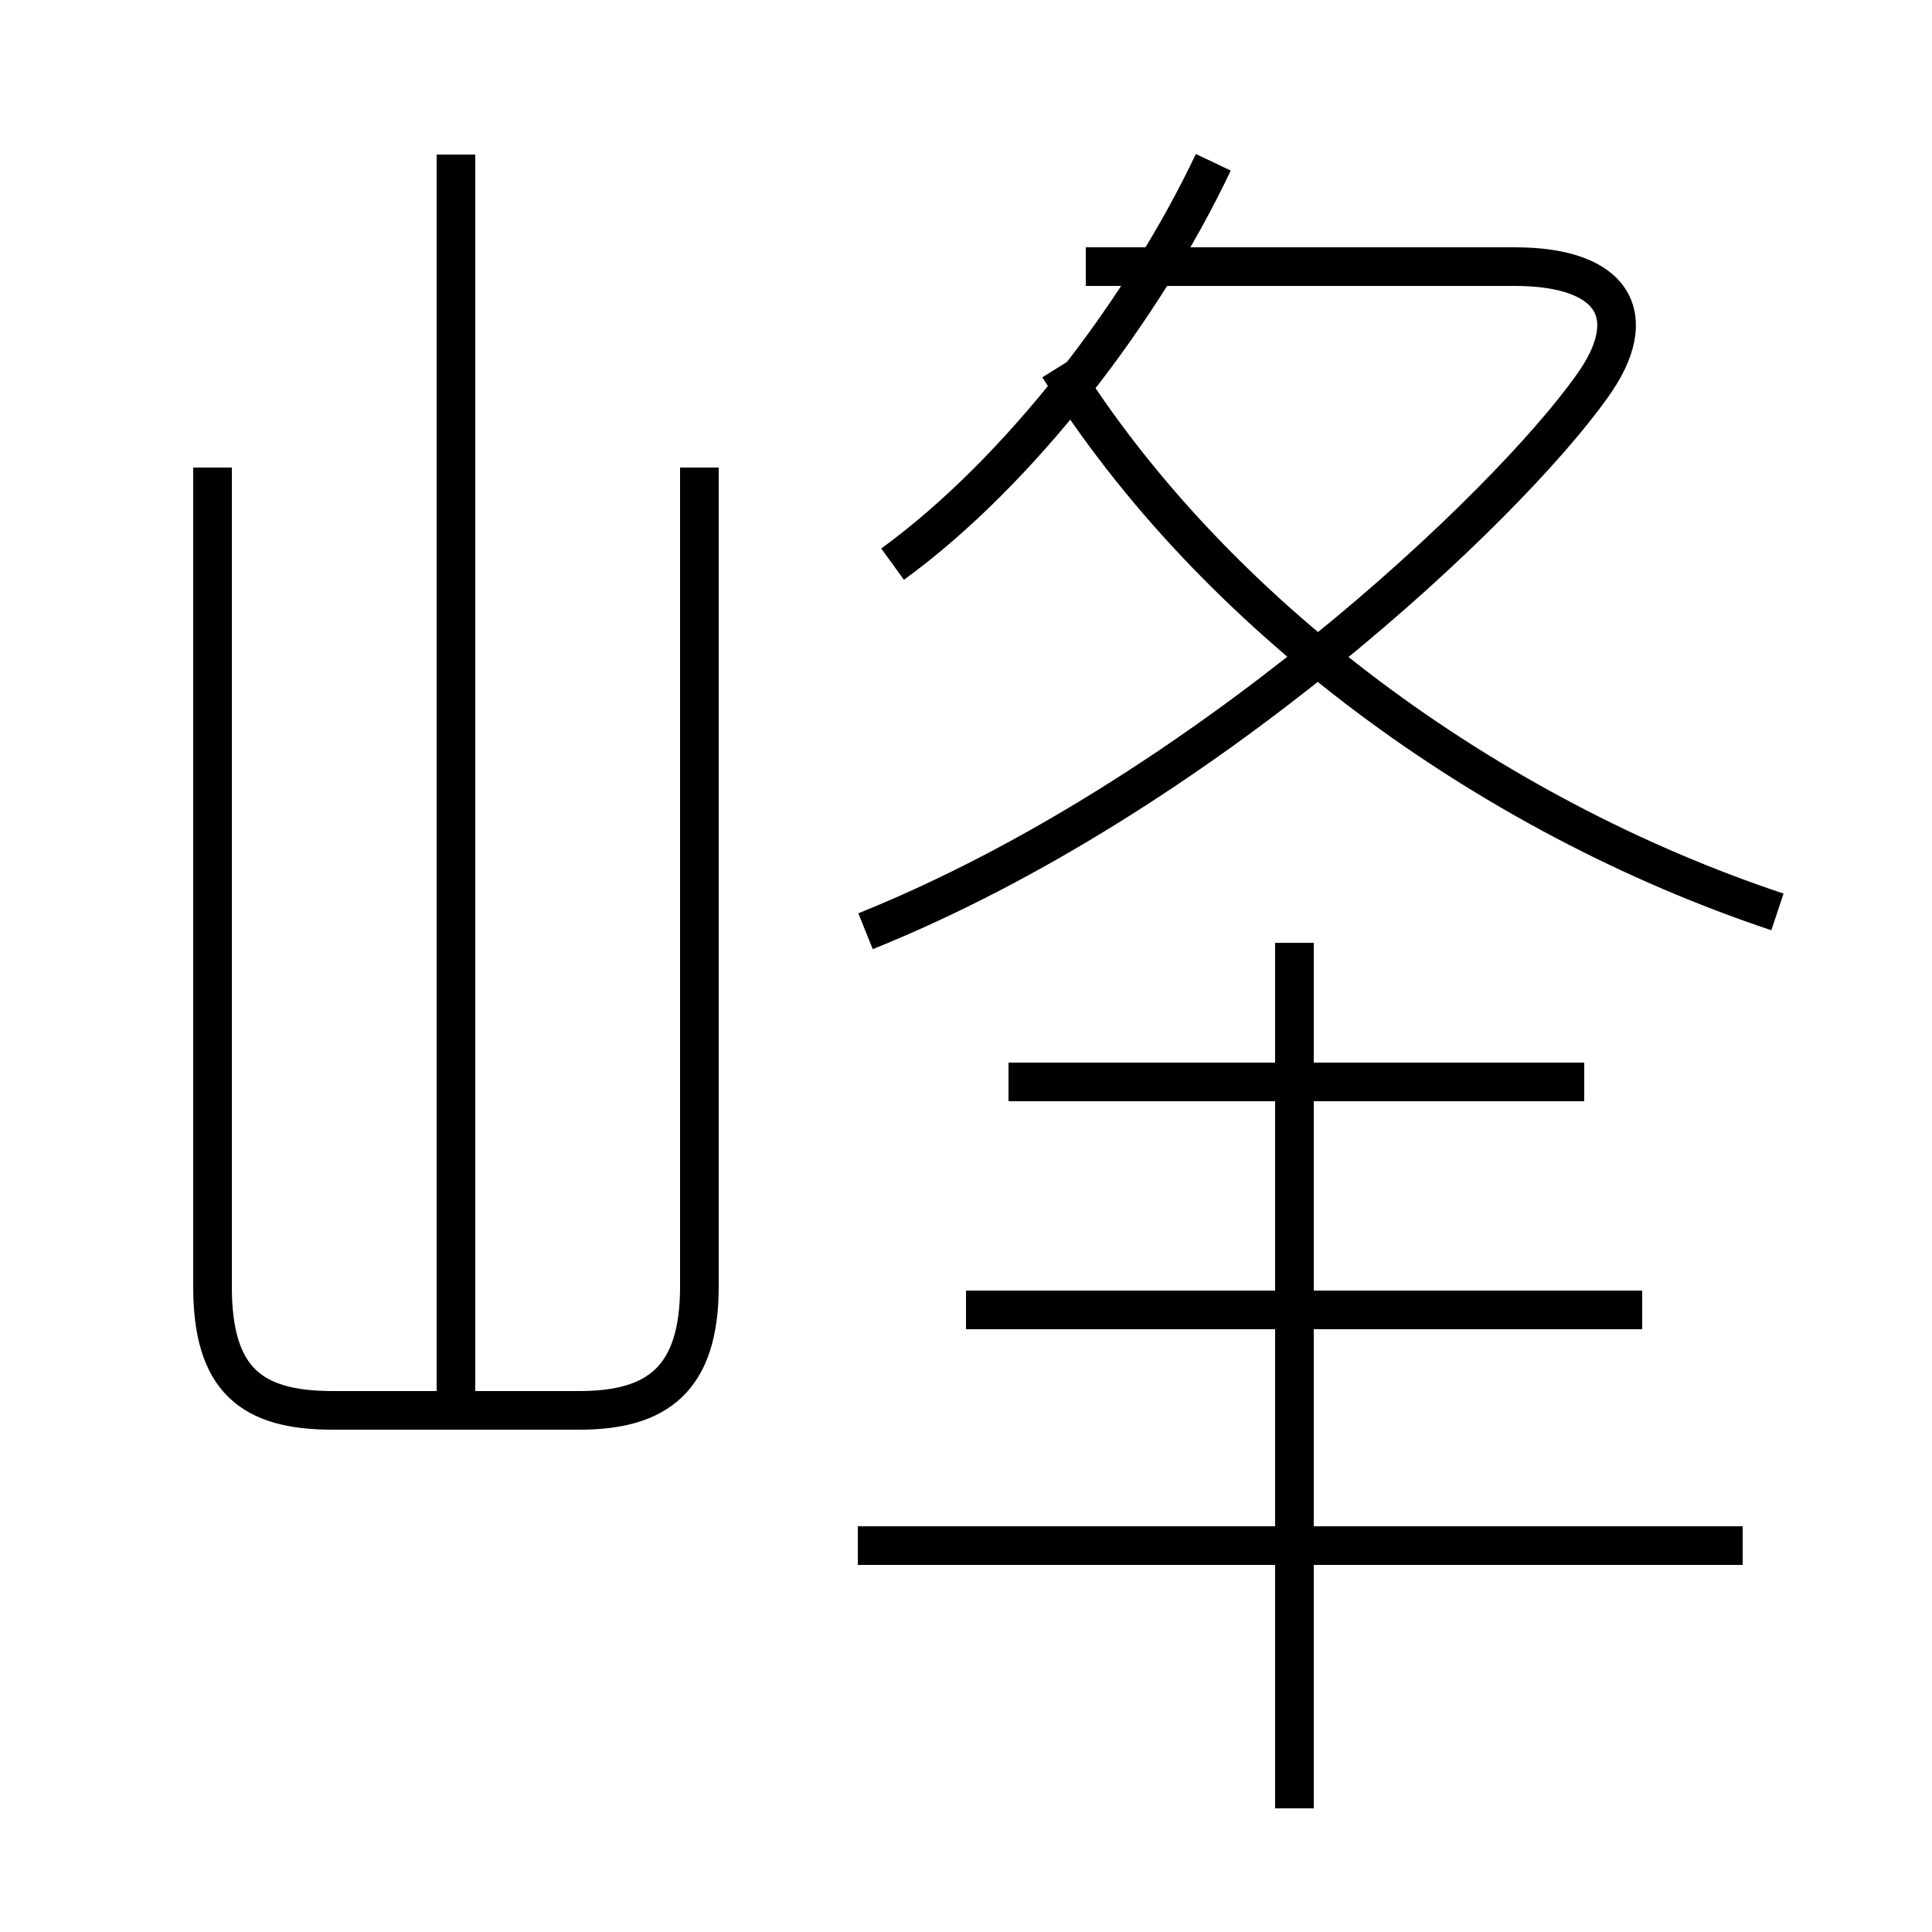 <?xml version='1.0' encoding='utf8'?>
<svg viewBox="0.0 -6.0 50.0 50.0" version="1.1" xmlns="http://www.w3.org/2000/svg">
<rect x="0.0" y="-6.0" width="50.0" height="50.0" fill="#808080" stroke="none"/>
<rect x="-1000" y="-1000" width="2000" height="2000" stroke="white" fill="white"/>
<g style="fill:white;stroke:#000000;  stroke-width:1">
<path d="M 22.4 -19.9 C 31.1 -23.4 39.0 -30.9 41.2 -34.0 C 42.5 -35.8 41.8 -37.1 39.2 -37.1 L 28.1 -37.1 M 5.5 -31.9 L 5.5 -10.7 C 5.5 -8.3 6.5 -7.5 8.6 -7.5 L 15.0 -7.5 C 17.0 -7.5 18.1 -8.3 18.1 -10.7 L 18.1 -31.9 M 45.1 -4.0 L 22.2 -4.0 M 33.5 2.8 L 33.5 -19.6 M 42.5 -10.1 L 25.0 -10.1 M 11.8 -7.5 L 11.8 -40.0 M 41.0 -16.0 L 26.1 -16.0 M 46.0 -20.4 C 38.5 -22.9 31.4 -28.1 27.4 -34.5 M 23.1 -29.4 C 26.4 -31.8 29.6 -36.0 31.4 -39.8" transform="translate(0.0, 38.0)" />
</g>
</svg>